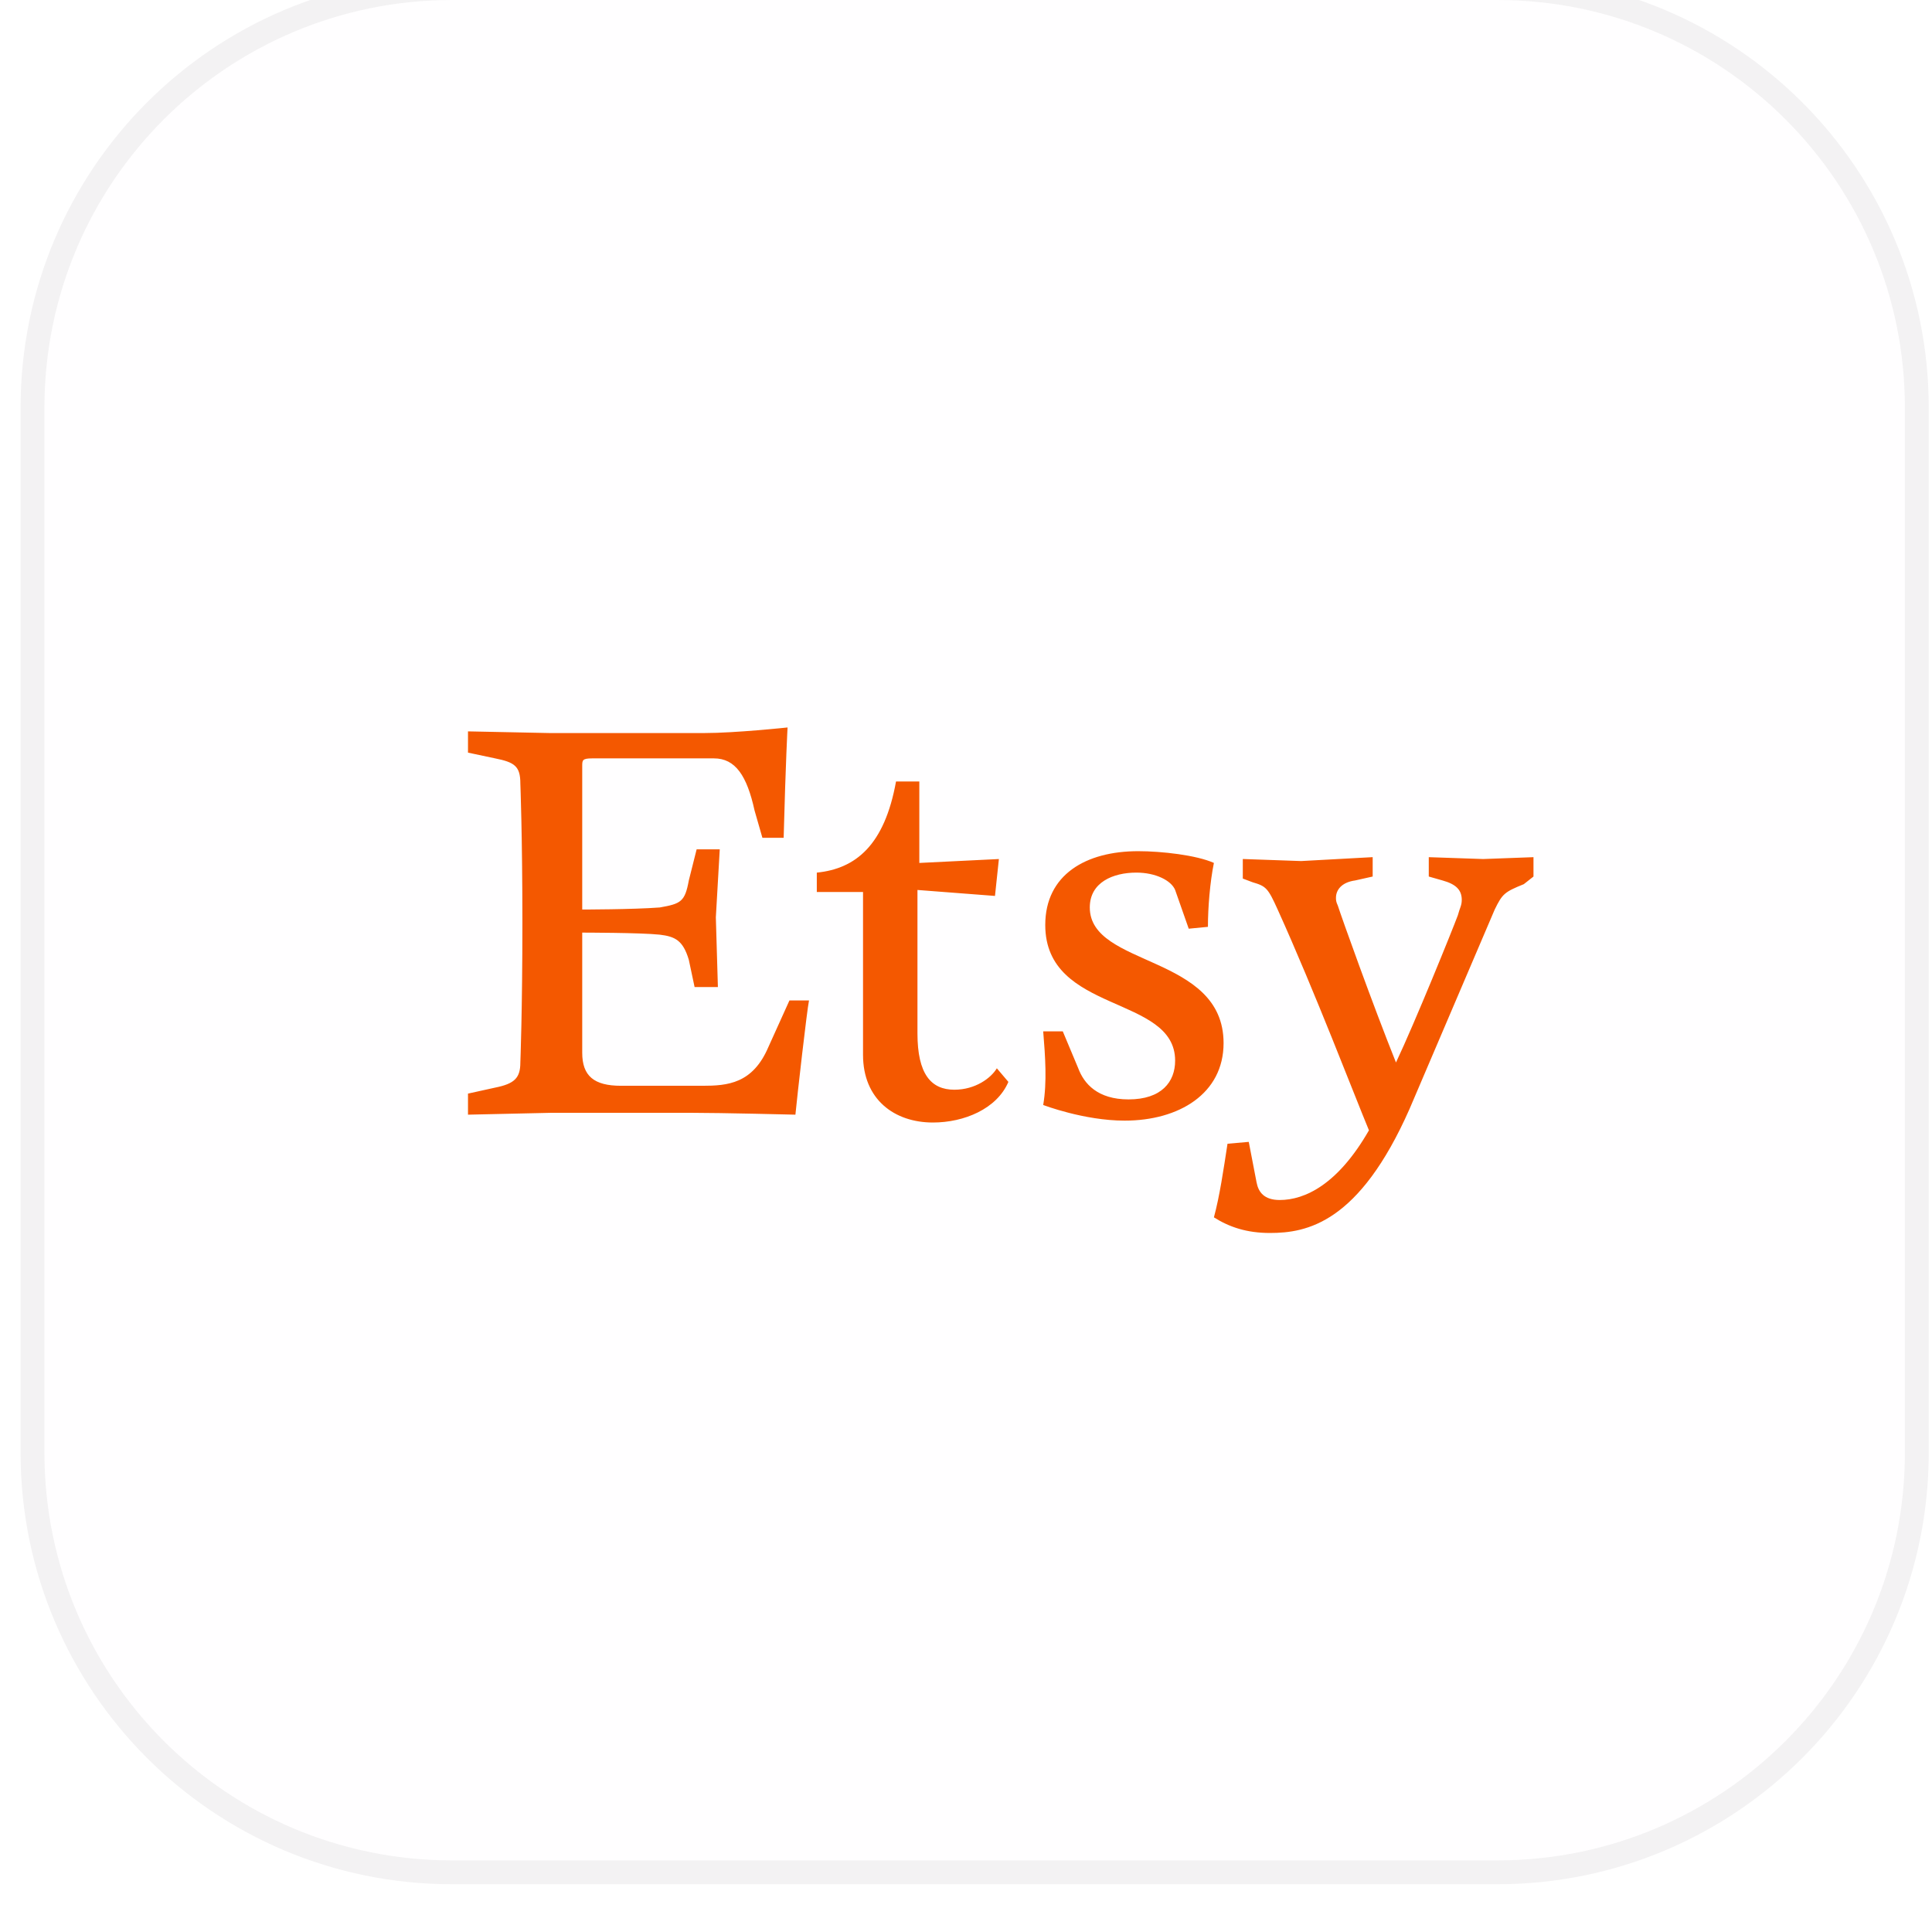 <svg width="81" height="80" viewBox="0 0 81 80" fill="none" xmlns="http://www.w3.org/2000/svg">
<g clip-path="url(#clip0)" filter="url(#filter0_i)">
<path d="M18.959 0H62.768C72.768 0 80.863 8.095 80.863 18.095V61.905C80.863 71.905 72.768 80 62.768 80H18.959C8.959 80 0.863 71.905 0.863 61.905V18.095C0.863 8.095 8.959 0 18.959 0Z" fill="#FFFEFF"/>
<path d="M18.959 0.5H62.768C72.492 0.5 80.363 8.371 80.363 18.095V61.905C80.363 71.629 72.492 79.5 62.768 79.5H18.959C9.235 79.5 1.363 71.629 1.363 61.905V18.095C1.363 8.371 9.235 0.5 18.959 0.5Z" stroke="black" stroke-opacity="0.05"/>
<path d="M24.41 33.125V39.133C24.41 39.133 26.527 39.133 27.66 39.047C28.551 38.891 28.715 38.805 28.879 37.914L29.207 36.609H30.176L30.012 39.461L30.098 42.383H29.121L28.879 41.242C28.637 40.43 28.309 40.265 27.66 40.187C26.848 40.101 24.41 40.101 24.41 40.101V45.14C24.41 46.109 24.902 46.523 26.035 46.523H29.449C30.504 46.523 31.558 46.437 32.215 44.898L33.098 42.945H33.918C33.832 43.351 33.426 46.929 33.348 47.734C33.348 47.734 30.262 47.656 28.965 47.656H23.113L19.621 47.734V46.851L20.754 46.601C21.574 46.437 21.816 46.195 21.816 45.546C21.816 45.546 21.902 43.351 21.902 39.694C21.902 36.046 21.816 33.85 21.816 33.85C21.816 33.123 21.574 32.959 20.754 32.795L19.621 32.555V31.664L23.035 31.734H29.535C30.832 31.734 33.019 31.5 33.019 31.5C33.019 31.5 32.941 32.875 32.855 36.125H31.964L31.636 34.984C31.316 33.523 30.831 32.796 29.933 32.796H24.824C24.41 32.797 24.41 32.875 24.41 33.125ZM37.566 33.766H38.543V37.18L41.879 37.016L41.715 38.563L38.465 38.313V44.329C38.465 46.032 39.035 46.688 40.012 46.688C40.895 46.688 41.551 46.196 41.793 45.79L42.277 46.36C41.793 47.493 40.418 48.063 39.113 48.063C37.496 48.063 36.183 47.094 36.183 45.227V38.398H34.245V37.586C35.871 37.422 37.082 36.445 37.566 33.766ZM44.558 44.242L45.206 45.789C45.448 46.437 46.018 47.094 47.315 47.094C48.698 47.094 49.268 46.36 49.268 45.469C49.268 42.703 43.823 43.516 43.823 39.781C43.823 37.672 45.526 36.687 47.721 36.687C48.698 36.687 50.159 36.851 50.893 37.179C50.729 37.991 50.643 39.046 50.643 39.859L49.838 39.937L49.268 38.312C49.104 37.914 48.448 37.585 47.643 37.585C46.666 37.585 45.69 37.991 45.69 39.046C45.69 41.562 51.299 40.999 51.299 44.734C51.299 46.851 49.432 47.984 47.151 47.984C45.448 47.984 43.737 47.328 43.737 47.328C43.901 46.359 43.823 45.305 43.737 44.242H44.558ZM50.894 52.039C51.136 51.148 51.3 50.016 51.464 48.953L52.355 48.875L52.683 50.578C52.761 50.984 53.003 51.312 53.652 51.312C54.707 51.312 56.09 50.664 57.394 48.39C56.816 47.007 55.113 42.546 53.566 39.132C53.16 38.234 53.082 38.155 52.519 37.991L52.105 37.835V37.015L54.55 37.101L57.55 36.937V37.75L56.816 37.914C56.246 37.992 56.011 38.312 56.011 38.641C56.011 38.727 56.011 38.805 56.089 38.969C56.245 39.461 57.55 43.11 58.527 45.547C59.332 43.844 60.879 40.024 61.121 39.375C61.207 39.047 61.285 38.969 61.285 38.727C61.285 38.313 61.043 38.071 60.48 37.915L59.902 37.75V36.938L62.183 37.016L64.292 36.938V37.75L63.886 38.07C63.074 38.398 62.988 38.476 62.667 39.132L59.097 47.491C56.98 52.288 54.785 52.694 53.245 52.694C52.269 52.695 51.535 52.445 50.894 52.039Z" fill="#F45800"/>
</g>
<defs>
<filter id="filter0_i" x="0.863" y="-1" width="80" height="81" filterUnits="userSpaceOnUse" color-interpolation-filters="sRGB">
<feFlood flood-opacity="0" result="BackgroundImageFix"/>
<feBlend mode="normal" in="SourceGraphic" in2="BackgroundImageFix" result="shape"/>
<feColorMatrix in="SourceAlpha" type="matrix" values="0 0 0 0 0 0 0 0 0 0 0 0 0 0 0 0 0 0 127 0" result="hardAlpha"/>
<feOffset dy="-1"/>
<feGaussianBlur stdDeviation="0.5"/>
<feComposite in2="hardAlpha" operator="arithmetic" k2="-1" k3="1"/>
<feColorMatrix type="matrix" values="0 0 0 0 0 0 0 0 0 0 0 0 0 0 0 0 0 0 0.12 0"/>
<feBlend mode="normal" in2="shape" result="effect1_innerShadow"/>
</filter>
<clipPath id="clip0">
<rect width="80" height="80" fill="white" transform="translate(0.863)"/>
</clipPath>
</defs>
</svg>
